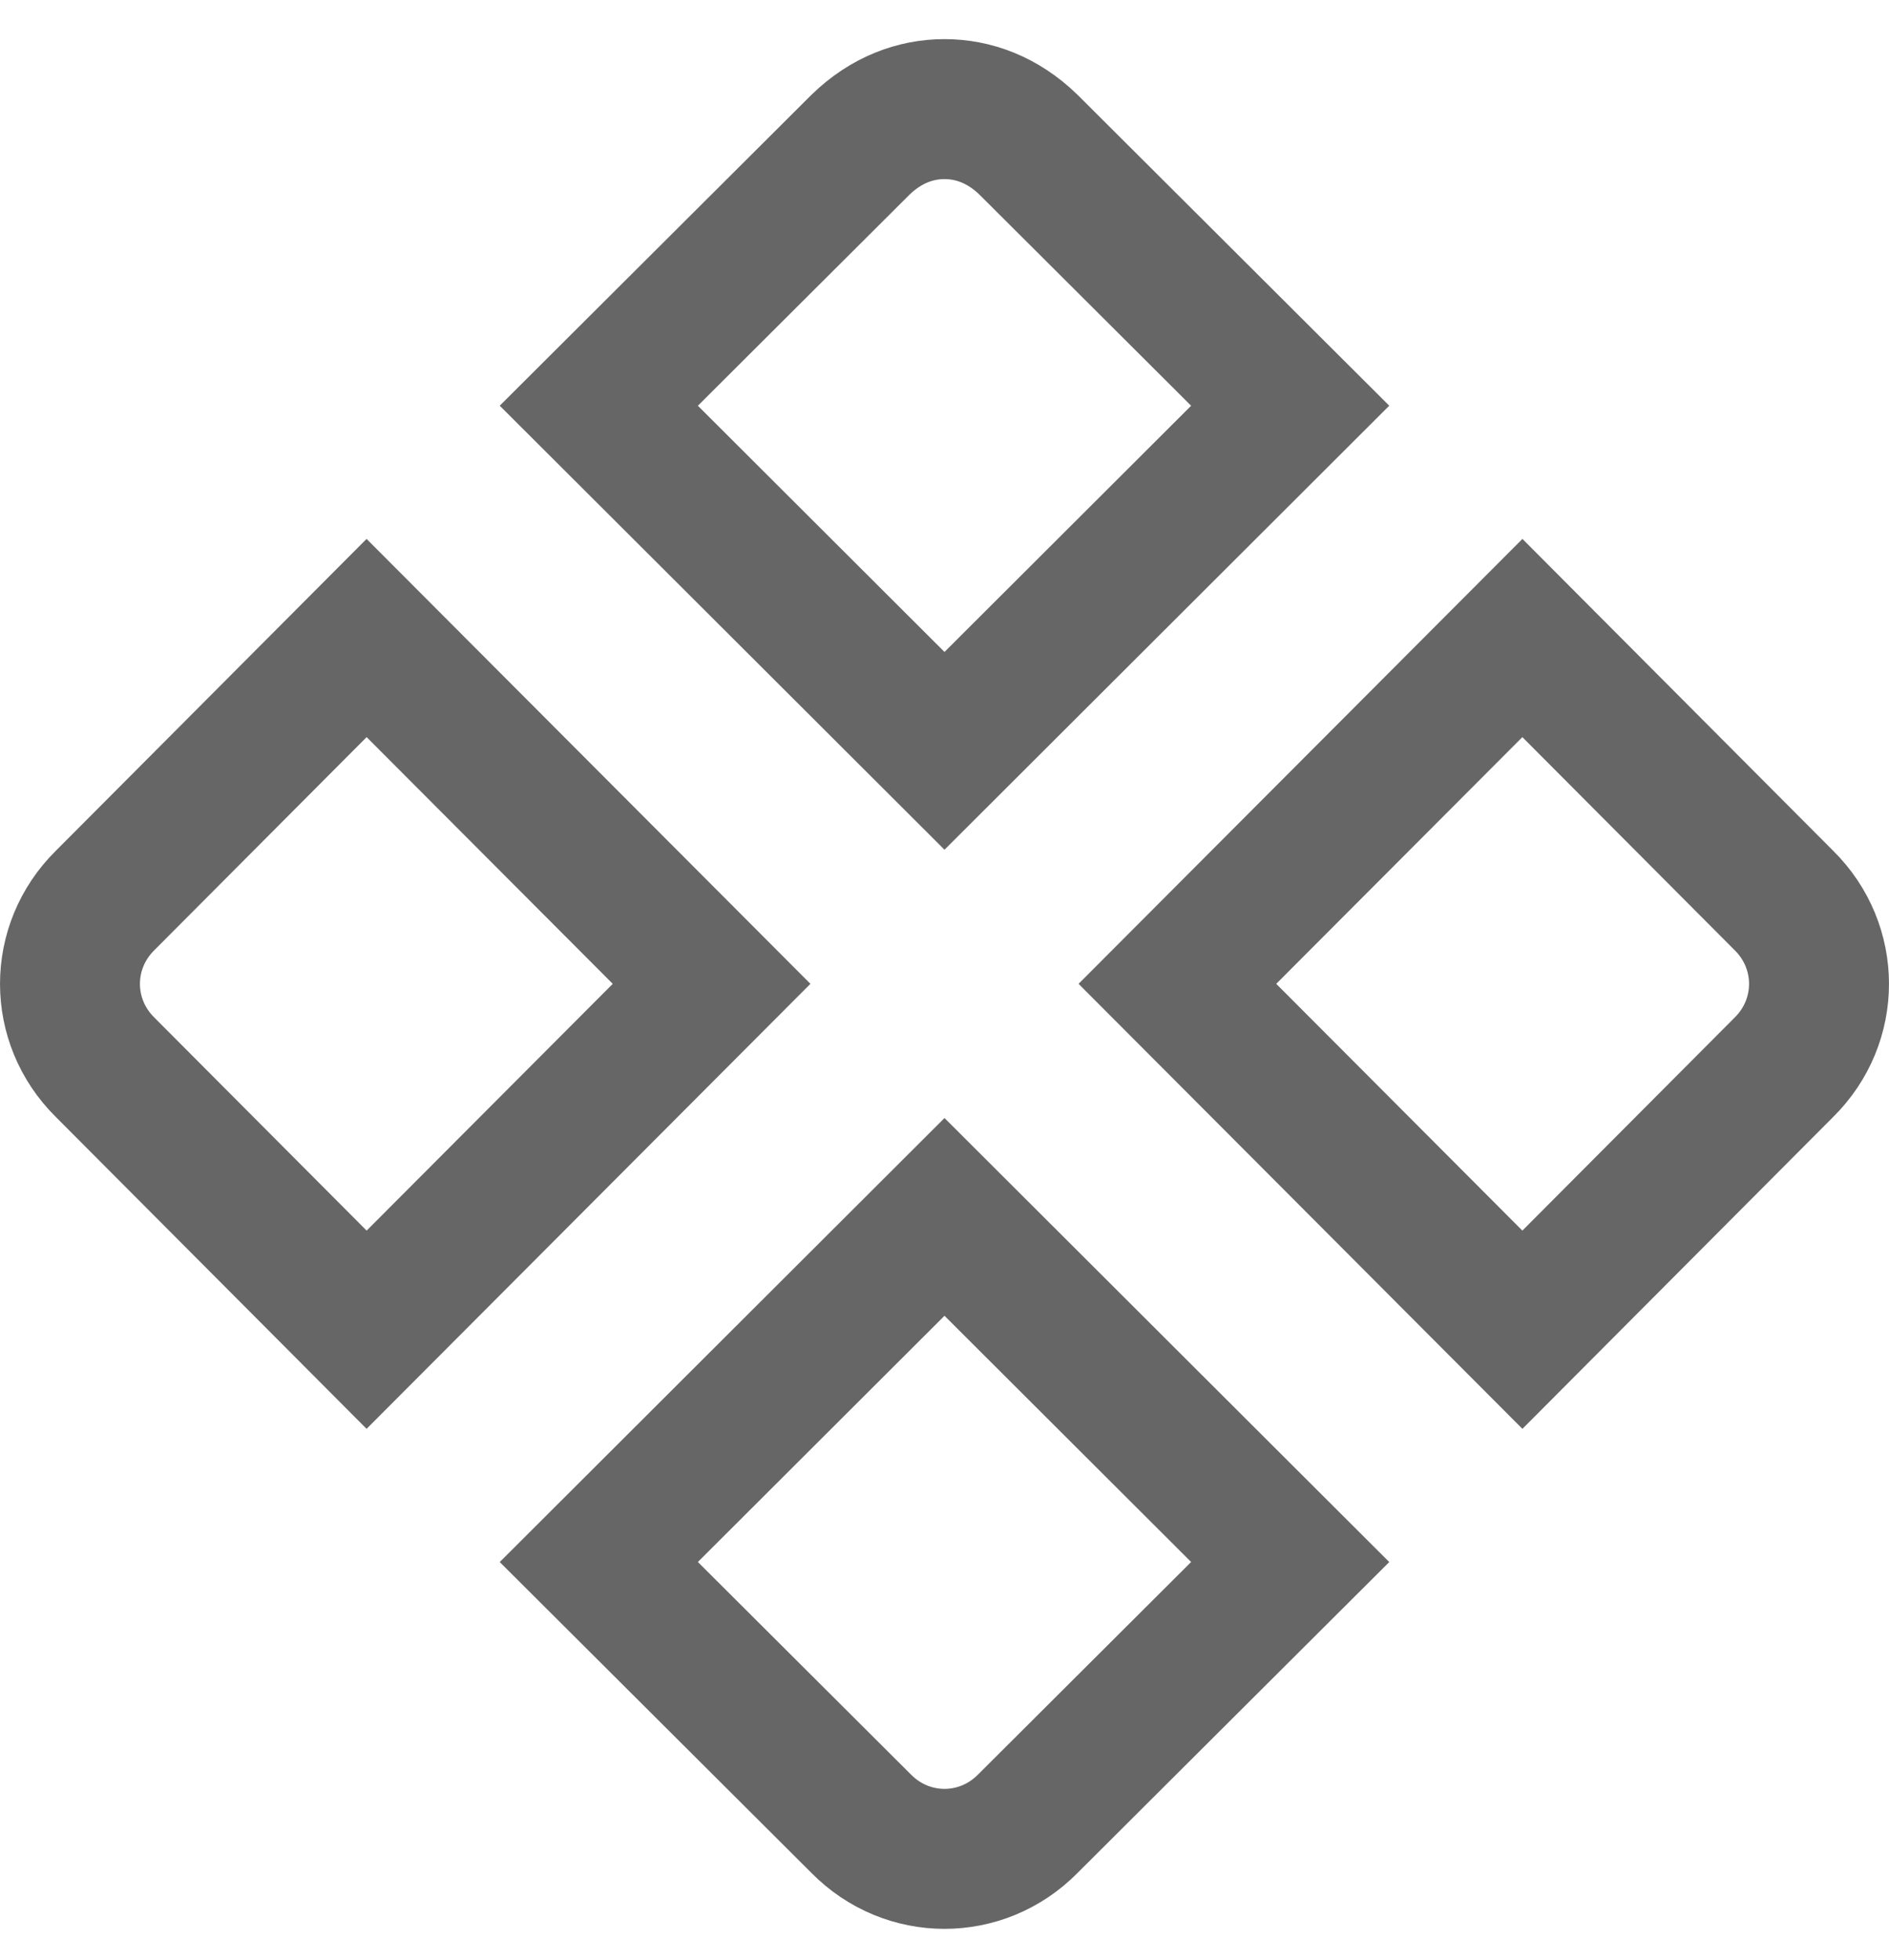 <svg width="27" height="28" viewBox="0 0 27 28" fill="none" xmlns="http://www.w3.org/2000/svg">
<path d="M1.502 12.866L1.502 12.866L1.508 12.86L5.24 9.116L10.171 14.057L5.24 18.999L1.508 15.255L1.508 15.255L1.502 15.249C0.833 14.588 0.833 13.527 1.502 12.866ZM25.498 15.249L25.498 15.249L25.492 15.255L21.76 18.999L16.829 14.057L21.76 9.116L25.492 12.86L25.492 12.86L25.498 12.866C26.167 13.527 26.167 14.588 25.498 15.249ZM12.309 26.057L12.309 26.057L12.303 26.051L8.559 22.318L13.5 17.387L18.441 22.318L14.697 26.051L14.697 26.051L14.691 26.057C14.03 26.727 12.97 26.727 12.309 26.057ZM13.5 10.728L8.559 5.797L12.299 2.068C12.666 1.711 13.089 1.559 13.5 1.559C13.911 1.559 14.334 1.711 14.701 2.068L18.441 5.797L13.5 10.728Z" stroke="#666666" stroke-width="2"/>
</svg>
